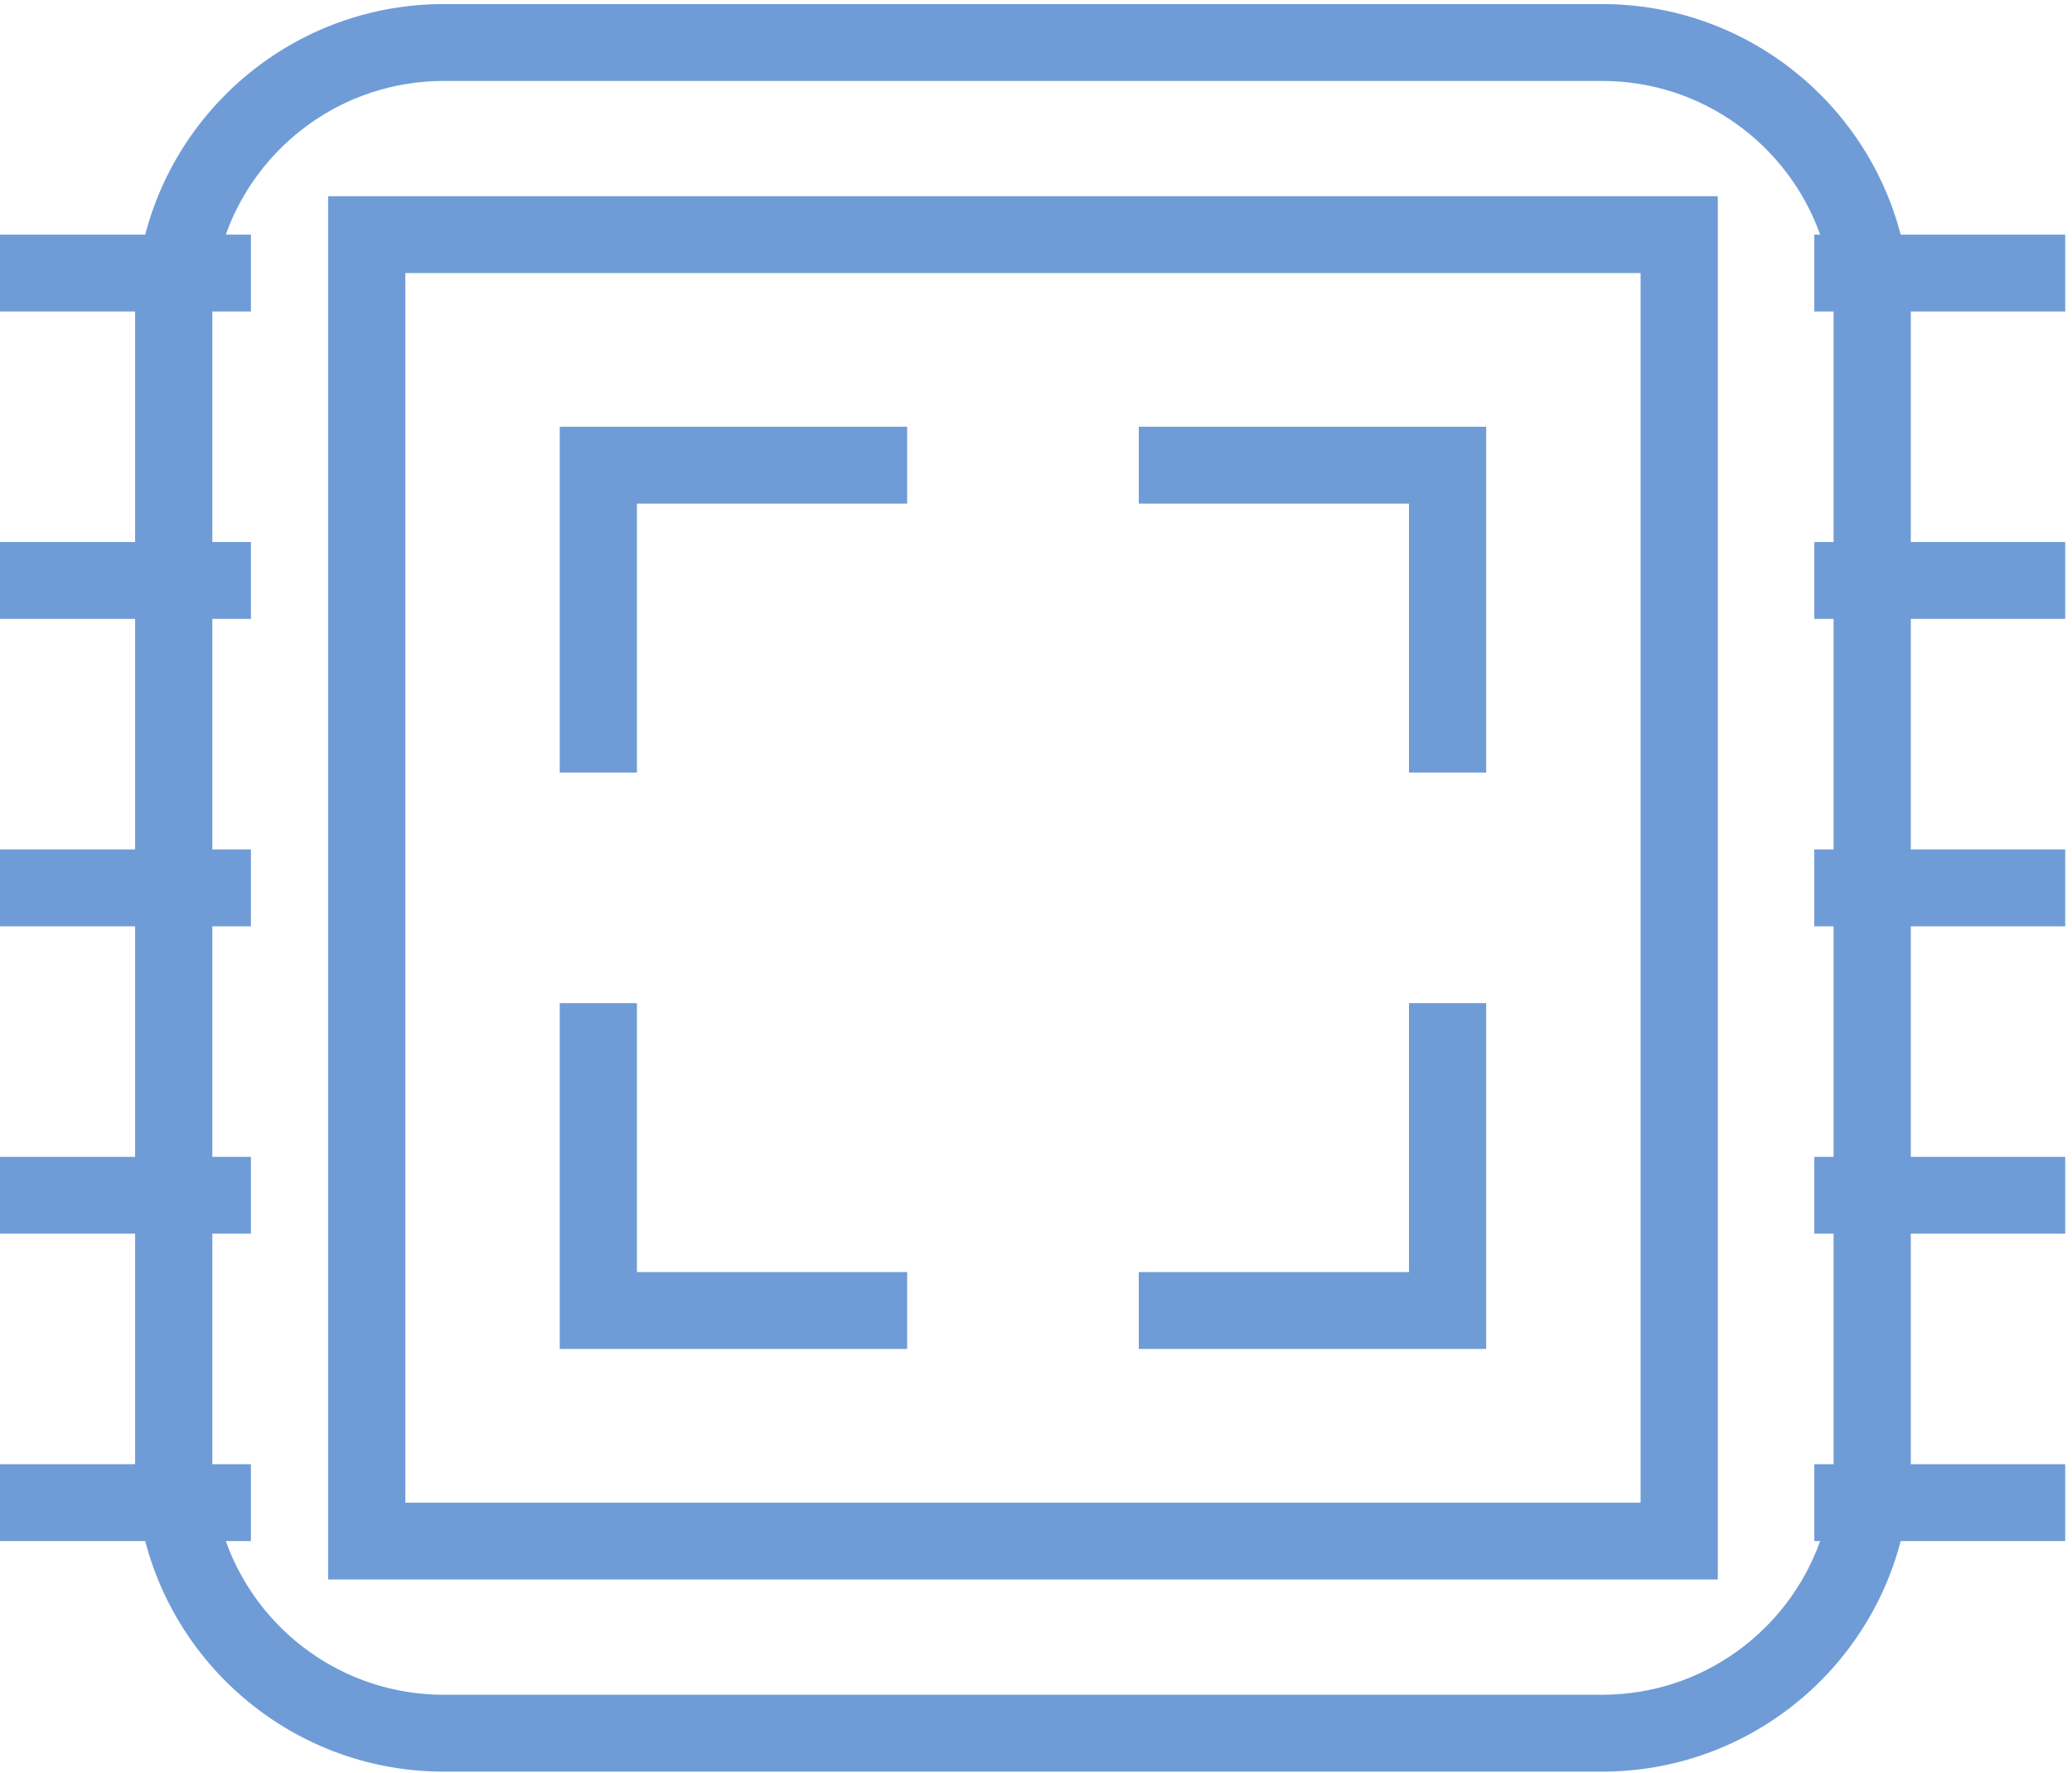 <svg width="97" height="83" viewBox="0 0 97 83" fill="none" xmlns="http://www.w3.org/2000/svg">
<path fill-rule="evenodd" clip-rule="evenodd" d="M80.418 73.935H15.361V9.185H80.418V73.935ZM76.804 12.782H18.975V70.338H76.804V12.782Z" fill="#6F9CD6"/>
<path d="M26.204 36.164H29.818V23.574H42.468V19.976H26.204V36.164Z" fill="#6F9CD6"/>
<path d="M65.961 59.546H53.311V63.144H69.575V46.956H65.961V59.546Z" fill="#6F9CD6"/>
<path d="M29.818 46.956H26.204V63.144H42.468V59.546H29.818V46.956Z" fill="#6F9CD6"/>
<path d="M53.311 23.574H65.961V36.164H69.575V19.976H53.311V23.574Z" fill="#6F9CD6"/>
<path fill-rule="evenodd" clip-rule="evenodd" d="M96.682 10.983V14.581H89.454V25.373H96.682V28.97H89.454V39.761H96.682V43.359H89.454V54.151H96.682V57.748H89.454V68.54H96.682V72.137H88.979C87.371 78.333 81.724 82.929 75.003 82.929H20.775C14.055 82.929 8.408 78.332 6.799 72.137H0V68.54H6.325V57.748H0V54.151H6.325V43.359H0V39.761H6.325V28.97H0V25.372H6.325V14.581H0V10.983H6.799C8.408 4.787 14.055 0.191 20.775 0.191H75.003C81.724 0.191 87.371 4.788 88.979 10.983H96.682ZM84.936 25.372H85.839V14.581H84.936V10.983H85.209C83.718 6.799 79.713 3.789 75.003 3.789H20.775C16.066 3.789 12.061 6.799 10.57 10.983H11.747V14.581H9.94V25.373H11.747V28.97H9.94V39.761H11.747V43.359H9.94V54.151H11.747V57.748H9.94V68.54H11.747V72.137H10.57C12.06 76.321 16.066 79.331 20.775 79.331H75.003C79.713 79.331 83.718 76.321 85.209 72.137H84.936V68.54H85.839V57.748H84.936V54.151H85.839V43.359H84.936V39.761H85.839V28.97H84.936V25.372Z" fill="#6F9CD6"/>
</svg>
